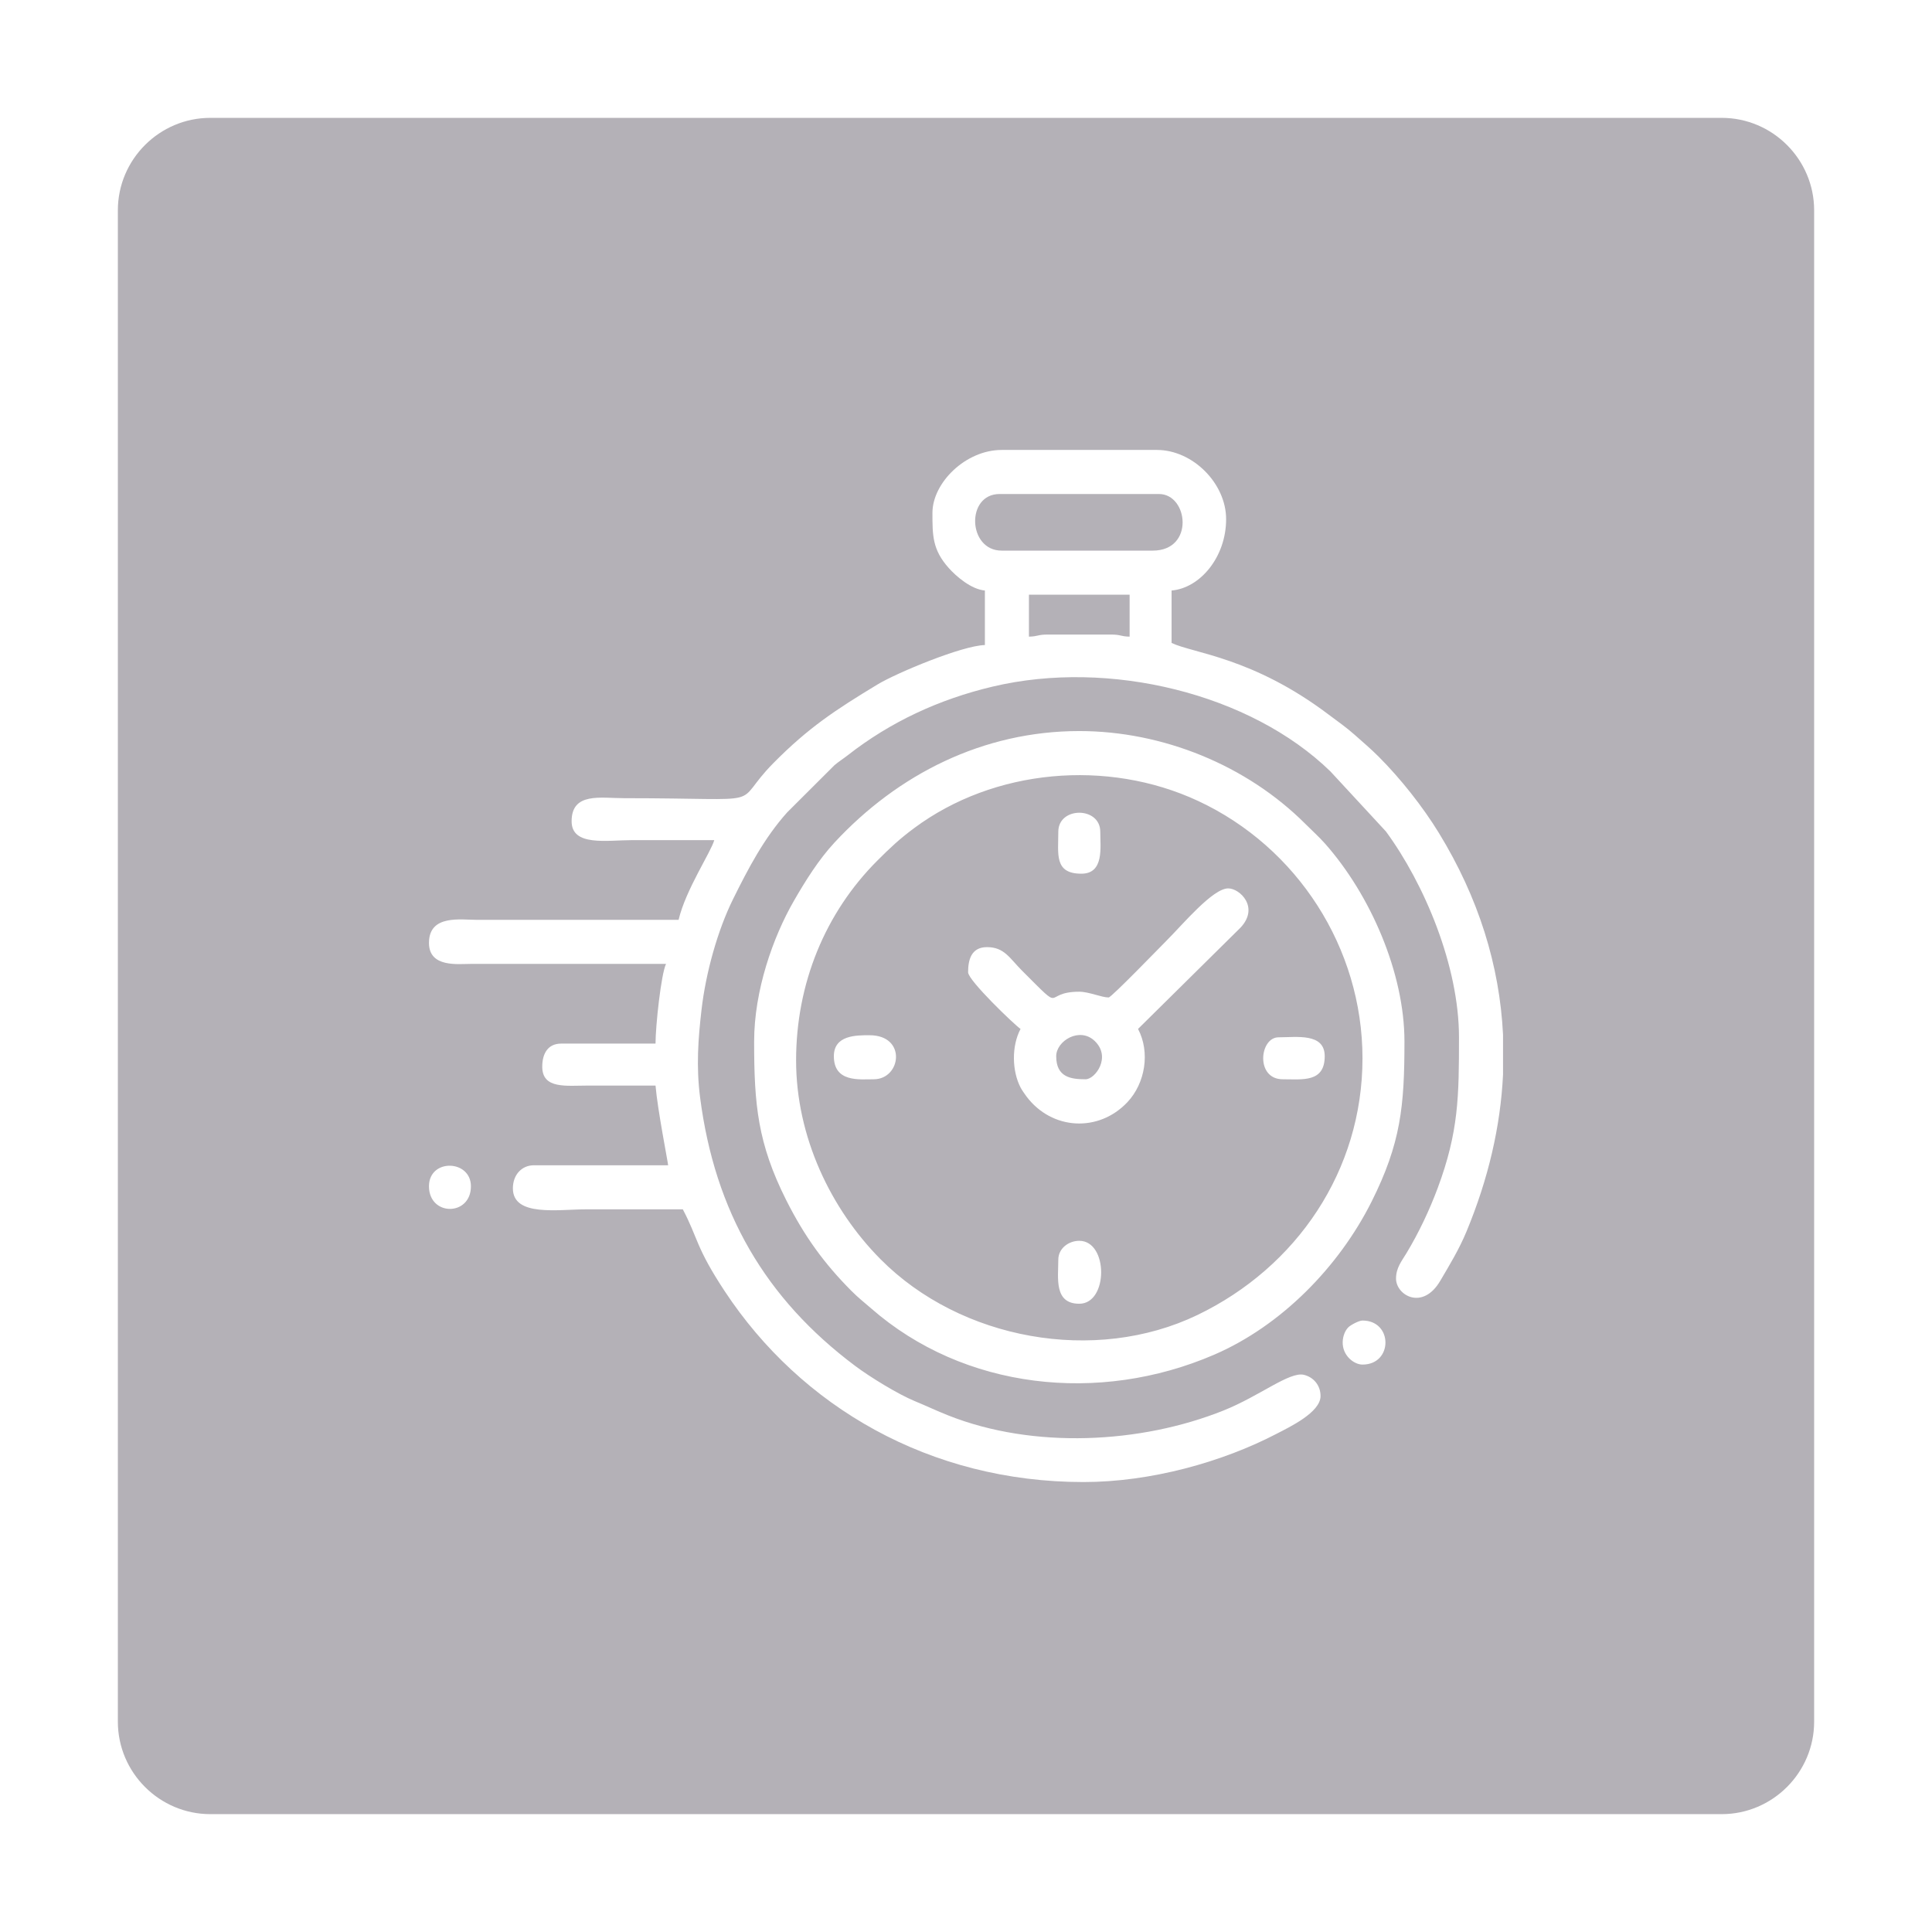 <?xml version="1.0" encoding="UTF-8"?>
<!DOCTYPE svg PUBLIC "-//W3C//DTD SVG 1.1//EN" "http://www.w3.org/Graphics/SVG/1.1/DTD/svg11.dtd">
<!-- Creator: CorelDRAW 2018 (64-Bit) -->
<svg xmlns="http://www.w3.org/2000/svg" xml:space="preserve" width="8.467mm" height="8.467mm" version="1.1" style="shape-rendering:geometricPrecision; text-rendering:geometricPrecision; image-rendering:optimizeQuality; fill-rule:evenodd; clip-rule:evenodd"
viewBox="0 0 846.66 846.66"
 xmlns:xlink="http://www.w3.org/1999/xlink">
 <defs>
  <style type="text/css">
   <![CDATA[
    .fil0 {fill:#b4b1b7}
   ]]>
  </style>
 </defs>
 <g id="Layer_x0020_1">
  <path class="fil0" d="M92.16 51.65l662.34 0c22.29,0 40.51,18.22 40.51,40.51l0 662.34c0,22.29 -18.22,40.51 -40.51,40.51l-662.34 0c-22.29,0 -40.51,-18.22 -40.51,-40.51l0 -662.34c0,-22.29 18.22,-40.51 40.51,-40.51zm358.75 227.35l0 -18.39 44.12 0 0 18.39c-4.15,-0.1 -3.65,-0.92 -8.27,-0.92l-27.58 0c-4.61,0 -4.11,0.82 -8.27,0.92zm-262.92 241.02c0.16,13.06 18.38,13.01 18.38,-0.16 0,-11.69 -18.22,-12.27 -18.38,-0.16l0 0.32zm409.09 77.98c13.42,0 13.42,-19.3 0,-19.3 -1.59,0 -5.24,1.99 -6.22,2.98 -1.41,1.44 -2.36,3.8 -2.45,6.34 -0.21,6.02 4.94,9.98 8.67,9.98zm-133.3 -233.51c0,9.82 -1.85,18.39 10.11,18.39 10.04,0 8.28,-11.58 8.28,-18.39 0,-11.1 -18.39,-11.1 -18.39,0zm0 187.55c0,7.91 -2.01,19.3 9.19,19.3 12.78,0 12.78,-27.58 0,-27.58 -4.65,0 -9.19,3.31 -9.19,8.28zm98.37 -79.07c8.62,0 18.38,1.52 18.38,-10.11 0,-10.28 -12.28,-8.28 -20.22,-8.28 -8.37,0 -10.21,18.39 1.84,18.39zm-196.73 -10.11c0,11.57 11.28,10.11 17.46,10.11 12.06,0 14.62,-19.3 -1.84,-19.3 -5.82,0 -15.62,-0.06 -15.62,9.19zm97.44 0c0,-6.71 10.25,-12.97 16.83,-6.71 7.47,7.09 0.25,16.82 -3.96,16.82 -6.44,0 -12.87,-0.87 -12.87,-10.11zm22.98 -25.74c-3.11,0 -8.66,-2.52 -12.87,-2.52 -16.78,0 -5.49,10.35 -25.05,-9.2 -5.5,-5.5 -7.77,-10.34 -15.4,-10.34 -7.04,0 -8.27,5.82 -8.27,11.03 0,3.54 20.37,23.07 22.98,24.82 -4,7.55 -3.75,18.45 0.03,25.71 0.48,0.93 1.8,2.87 2.56,3.87 11.18,14.83 31.65,15.85 44.23,2.53 7.88,-8.37 10.04,-21.95 4.67,-32.11l44.84 -44.32c8.48,-8.91 -0.19,-17.27 -5.32,-17.27 -6.78,0 -19.75,15.61 -26.89,22.75 -2.78,2.78 -24.31,25.05 -25.51,25.05zm-136.97 27.58c0,-33.61 12.7,-64.65 35.62,-87.57 5.69,-5.68 9.53,-9.33 16.11,-14.22 34.99,-26.03 84.7,-30.44 124.47,-11.9 43.42,20.23 72.01,64.42 72.01,112.77 0,49.13 -28.73,91.49 -72.31,112.48 -44.92,21.62 -103.81,10.93 -138.91,-24.45 -21.75,-21.92 -36.99,-53.59 -36.99,-87.11zm-18.39 -8.27c0,27.62 1.55,44.63 14.09,69.56 7.99,15.86 16.59,27.68 28.43,39.6 3.17,3.2 5.41,4.86 8.76,7.79 40.63,35.52 99.78,42.08 150.32,20.29 29.44,-12.7 54.68,-38.54 68.98,-67.07 12.82,-25.58 14.41,-41.85 14.41,-70.17 0,-30.1 -14.92,-64.23 -34.72,-86.64 -2.73,-3.09 -5.74,-5.76 -8.72,-8.75 -25.72,-25.72 -62.54,-40.67 -99.06,-40.67 -42.12,0 -79.5,18.89 -107.34,48.94 -6.86,7.41 -12.7,16.73 -17.73,25.48 -9.16,15.89 -17.42,39.32 -17.42,61.64zm328.19 -3.03l0 17.53c-1.1,22.8 -6.49,45.83 -16.01,68.76 -3.24,7.81 -7.41,14.64 -11.5,21.6 -7.72,13.16 -19.38,6.35 -19.38,-0.98 0,-4.7 2.45,-7.61 4.55,-11.09 5.36,-8.87 10.08,-18.83 13.71,-28.58 9.19,-24.67 9.33,-40.16 9.33,-66.06 0,-31.33 -15.21,-67.33 -32.03,-90.23l-24.29 -26.27c-35,-34.08 -96.84,-49.31 -147.96,-37.21 -23.53,5.56 -44.89,15.47 -63.63,30.14 -2.1,1.64 -3.86,2.7 -5.78,4.33l-20.71 20.66c-10.2,11.38 -17.12,24.71 -23.67,37.92 -6.81,13.72 -12.01,32.38 -13.88,48.63 -1.47,12.76 -2.37,24.79 -0.61,38.46 6.47,49.99 28.53,88.09 68.05,117.65 6.31,4.73 18.65,12.32 26.01,15.35 5.25,2.16 9.36,4.17 14.83,6.33 37.12,14.68 84.08,12.39 120.57,-2.25 15.79,-6.33 28.82,-17.1 35.13,-15.6 4.16,1 7.3,4.53 7.3,9.29 0,7.2 -13.65,13.63 -19.3,16.57 -23.82,12.4 -55.14,21.13 -84.59,21.13 -67.36,0 -123.8,-32.99 -157.22,-83.64 -12.85,-19.49 -11.61,-23.1 -18.36,-35.87 -14.1,0 -28.2,0 -42.29,0 -12.44,0 -32.18,3.36 -32.18,-9.2 0,-5.99 3.93,-10.11 9.19,-10.11l58.84 0c-0.03,-1.11 -4.64,-24.38 -5.52,-34.93 -9.8,0 -19.61,0 -29.42,0 -9.78,0 -20.22,1.62 -20.22,-8.28 0,-5.62 2.39,-10.11 8.28,-10.11l41.36 0c0,-7.73 2.44,-30.44 4.6,-34.93l-85.5 0c-5.69,0.01 -18.22,1.66 -18.38,-9l0 -0.39c0.15,-12.32 13.97,-9.91 21.14,-9.91l88.25 0c3.06,-13.12 14.28,-29.86 15.63,-34.94 -11.95,0 -23.9,0 -35.85,0 -11.22,0 -26.66,2.89 -26.66,-8.27 0,-12.83 12.75,-10.11 22.98,-10.11 66.56,0 46.03,4.24 65.49,-15.42 15.31,-15.48 27.03,-23.18 45.57,-34.41 8.36,-5.06 37.14,-17.06 47.07,-17.28l0 -23.9c-5.99,-0.5 -12.56,-6.17 -15.87,-9.89 -7.14,-8.01 -7.12,-14.26 -7.12,-24.13 0,-13.16 14.51,-27.58 30.34,-27.58l68.03 0c15.7,0 30.33,14.64 30.33,30.34 0,16.62 -11.42,30.21 -23.9,31.26l0 22.98c9.54,4.57 35.49,6.22 68.82,31.39 3.82,2.87 7.82,5.66 11.38,8.84 3.78,3.38 7,6.05 10.58,9.64 9.5,9.5 19.34,21.92 26.36,33.4 17.37,28.34 26.61,58.06 28.11,88.37zm-153.52 -212.1l-66.19 0c-14.9,0 -15.78,-24.81 -0.92,-24.81l69.86 0c12.83,0 15.7,24.81 -2.75,24.81z"/>
 </g>
</svg>
